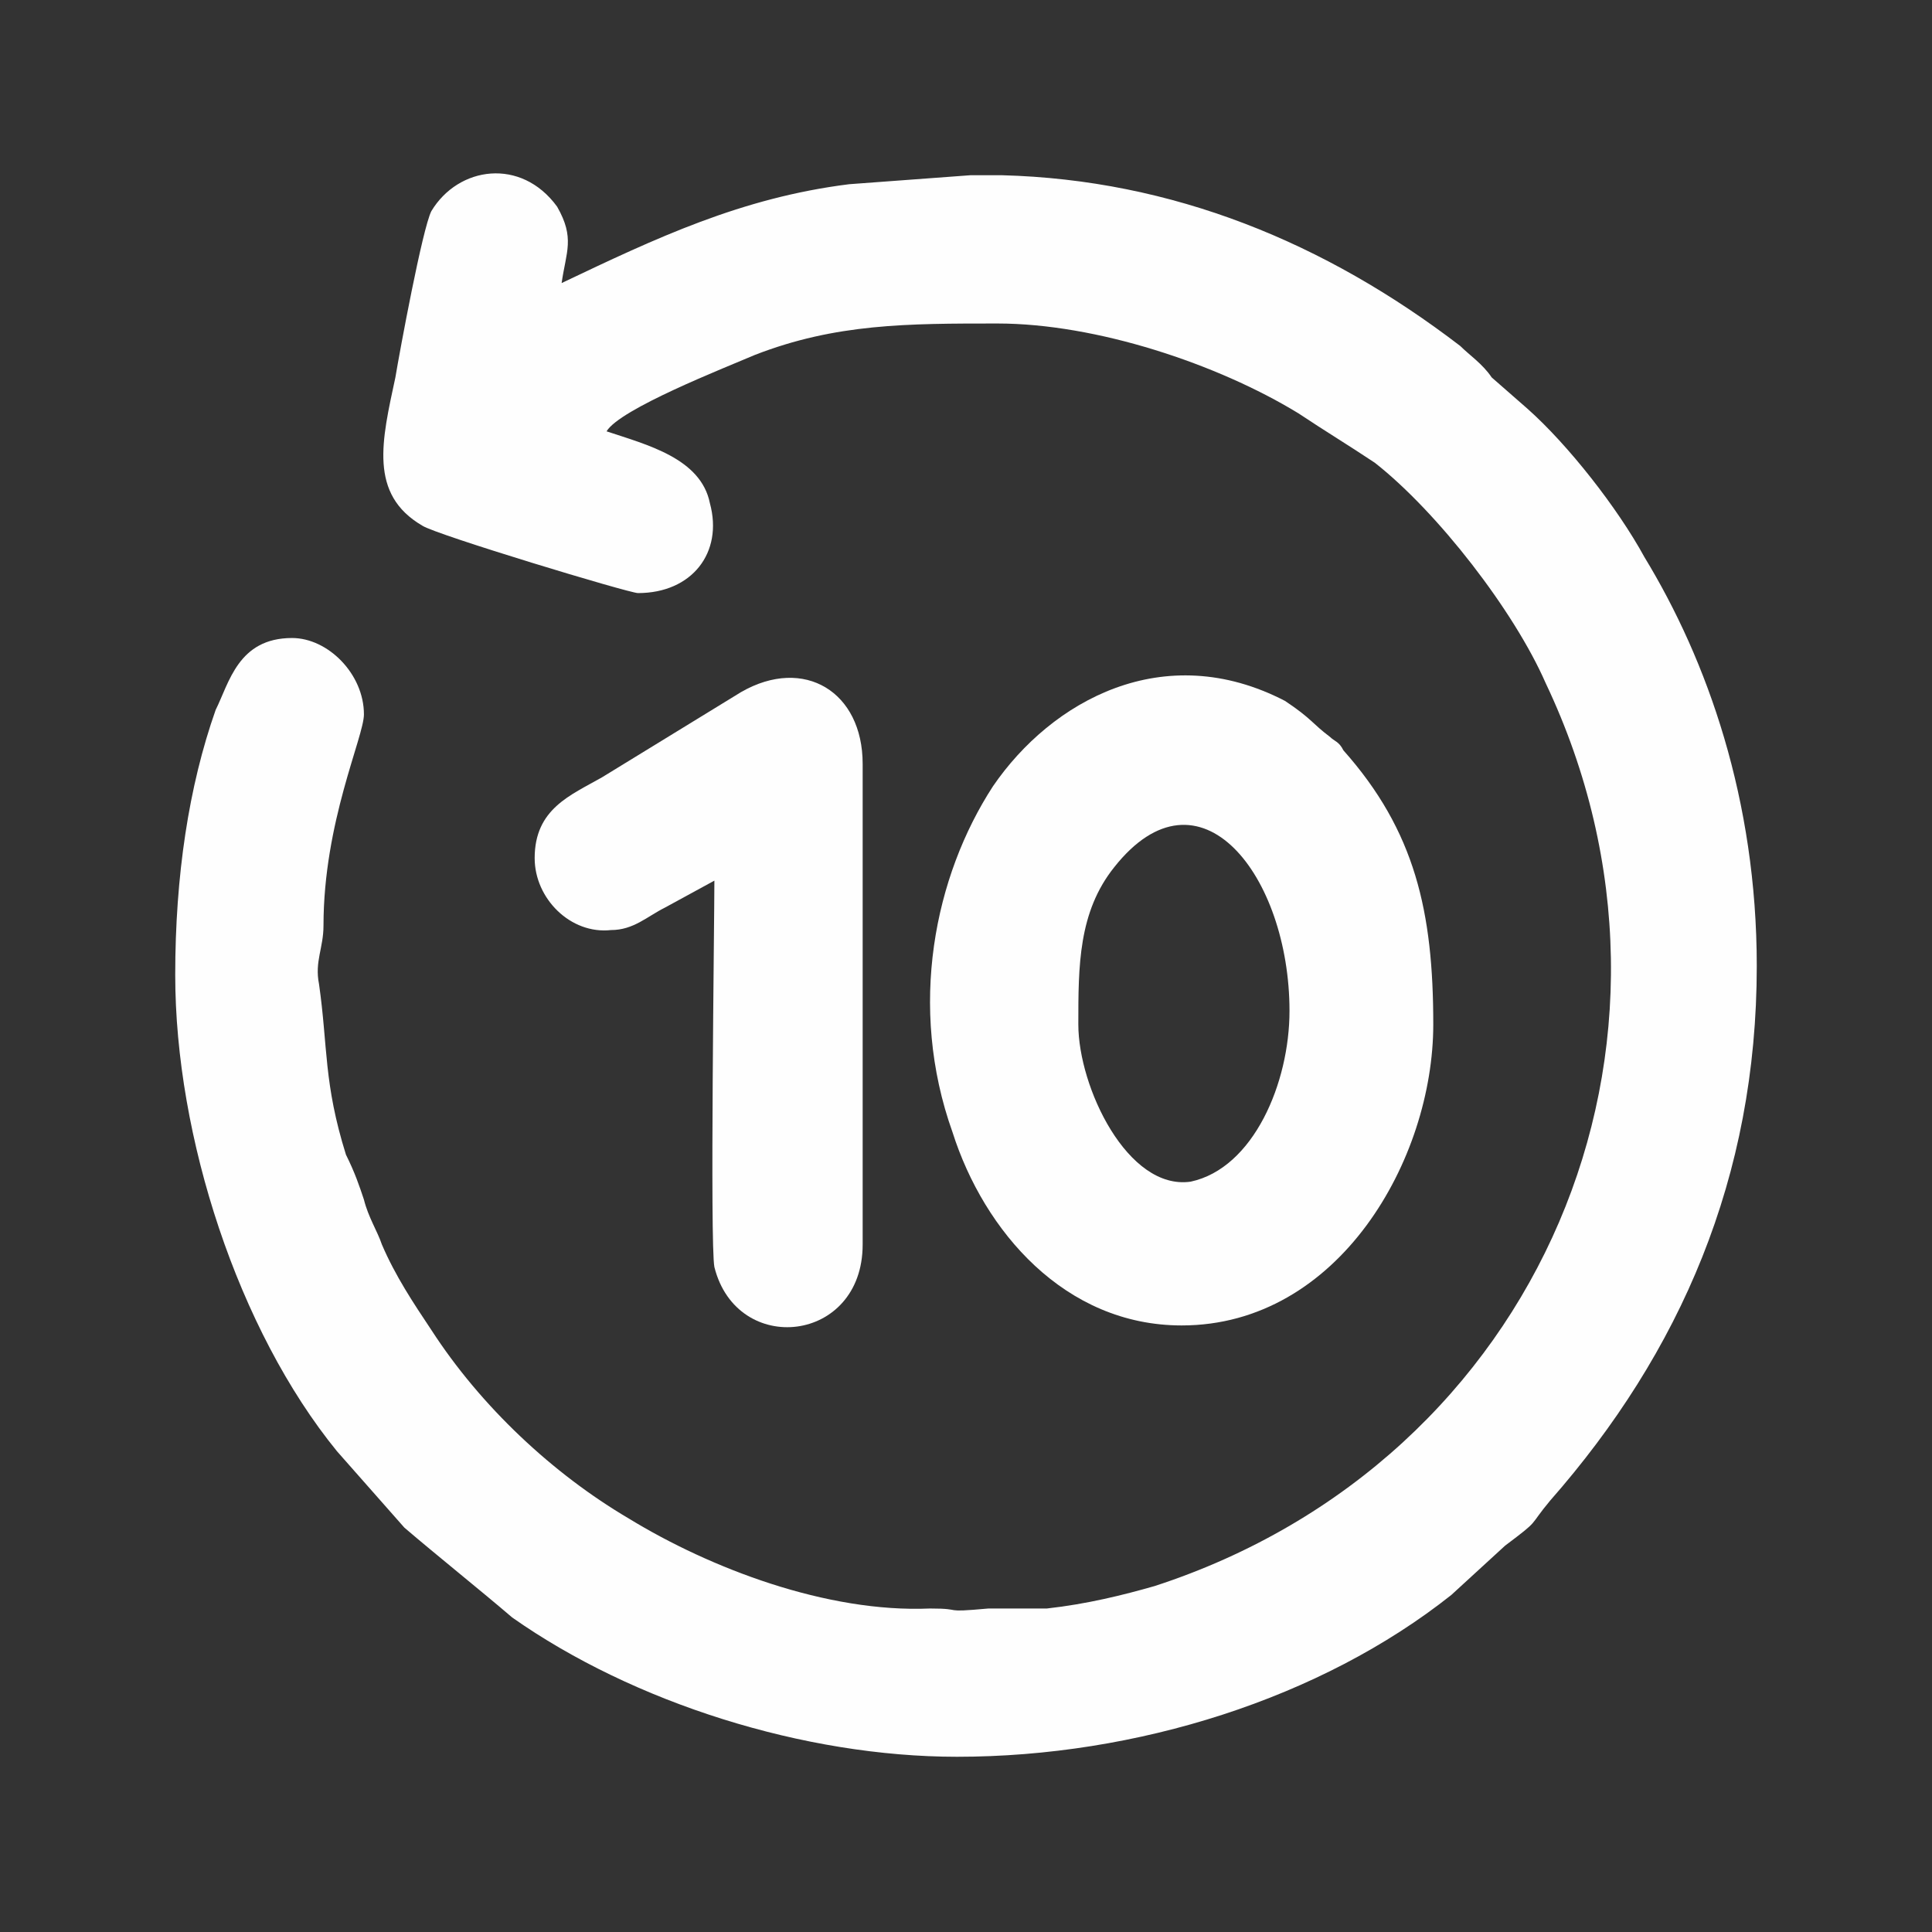 <?xml version="1.0" encoding="UTF-8"?>
<!DOCTYPE svg PUBLIC "-//W3C//DTD SVG 1.1//EN" "http://www.w3.org/Graphics/SVG/1.1/DTD/svg11.dtd">
<!-- Creator: CorelDRAW X7 -->
<svg xmlns="http://www.w3.org/2000/svg" xml:space="preserve" width="1.707in" height="1.707in" version="1.1" style="shape-rendering:geometricPrecision; text-rendering:geometricPrecision; image-rendering:optimizeQuality; fill-rule:evenodd; clip-rule:evenodd"
viewBox="0 0 430 430"
 xmlns:xlink="http://www.w3.org/1999/xlink">
 <rect x="0" y="0" width="430" height="430" fill="#333333" stroke="none"/>
 <defs>
  <style type="text/css">
   <![CDATA[
    .fil1 {fill:none}
    .fil0 {fill:#FEFEFE}
   ]]>
  </style>
 </defs>
 <g id="Layer_x0020_1">
  <g id="_744765344">
   <path class="fil0" d="M391 215c0,47 -17,86 -46,119 -5,6 -2,4 -10,10l-12 11c-29,23 -70,36 -110,36 -34,0 -72,-12 -99,-31 -7,-6 -17,-14 -24,-20l-15 -17c-22,-27 -36,-70 -36,-106 0,-22 3,-42 9,-59 3,-6 5,-16 17,-16 8,0 16,8 16,17 0,5 -9,24 -9,47 0,5 -2,8 -1,13 2,14 1,22 6,38 2,4 3,7 4,10 1,4 3,7 4,10 3,7 7,13 11,19 11,17 27,32 44,42 18,11 44,21 67,20 8,0 2,1 13,0 5,0 9,0 13,0 9,-1 17,-3 24,-5 86,-28 125,-121 87,-201 -7,-16 -24,-38 -38,-49 -6,-4 -11,-7 -17,-11 -18,-11 -45,-20 -67,-20 -20,0 -36,0 -54,7 -7,3 -30,12 -33,17 9,3 21,6 23,16 3,11 -4,20 -16,20 -2,0 -45,-13 -48,-15 -12,-7 -9,-19 -6,-33 1,-6 6,-33 8,-37 6,-10 20,-12 28,-1 4,7 2,10 1,17 21,-10 40,-19 64,-22l27 -2c3,0 3,0 7,0 38,1 72,15 102,38 2,2 5,4 7,7l8 7c9,8 20,22 26,33 14,23 25,54 25,91l0 0z"/>
   <path class="fil0" d="M240 228c0,-13 0,-25 8,-35 19,-24 39,2 39,32 0,16 -8,35 -22,38 -14,2 -25,-21 -25,-35l0 0zm23 67c35,0 56,-37 56,-67 0,-25 -4,-43 -20,-61 -1,-2 -2,-2 -3,-3 -4,-3 -4,-4 -10,-8 -27,-14 -52,0 -65,19 -13,20 -19,49 -9,77 7,22 25,43 51,43l0 0z"/>
   <path class="fil0" d="M119 191c0,9 8,17 17,16 5,0 8,-3 12,-5l11 -6c0,9 -1,81 0,86 5,20 33,17 33,-5l0 -107c0,-16 -13,-24 -27,-16l-31 19c-7,4 -15,7 -15,18l0 0z"/>
  </g>
  <rect class="fil1" width="430" height="430"/>
 </g>
</svg>
